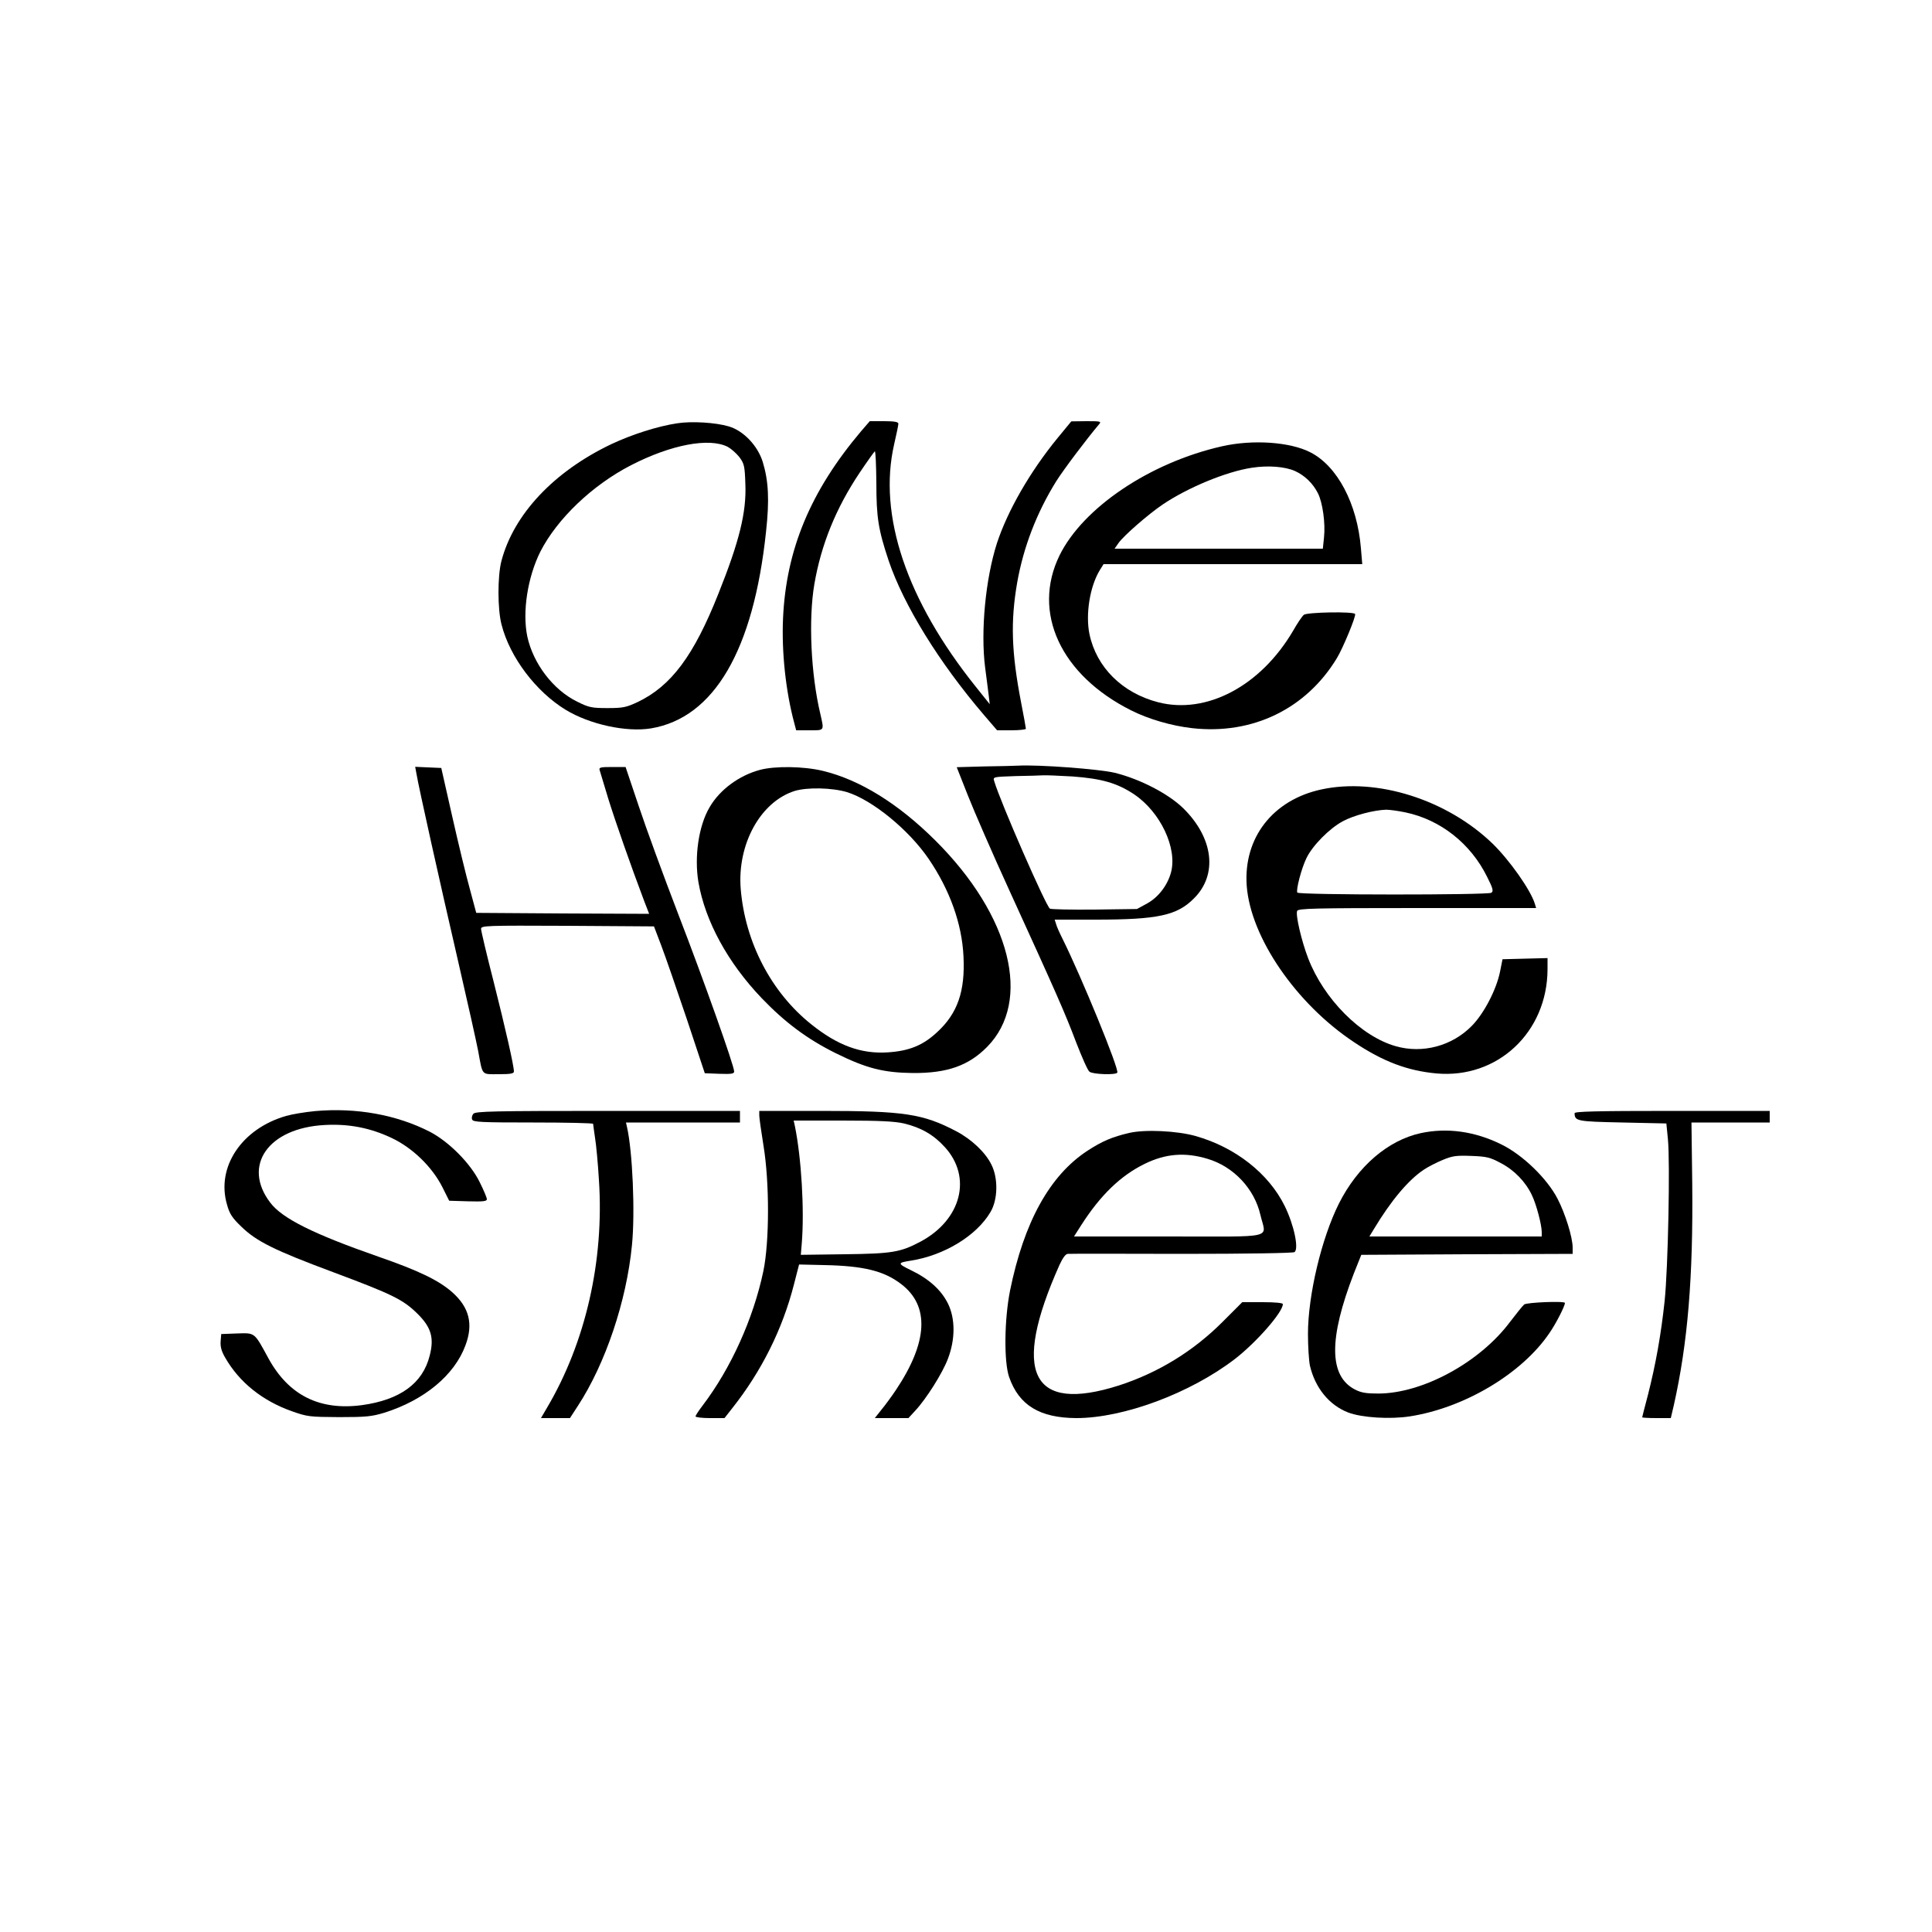<?xml version="1.0" standalone="no"?>
<!DOCTYPE svg PUBLIC "-//W3C//DTD SVG 20010904//EN"
 "http://www.w3.org/TR/2001/REC-SVG-20010904/DTD/svg10.dtd">
<svg version="1.0" xmlns="http://www.w3.org/2000/svg"
 width="1000pt" height="1000pt" viewBox="0 0 1000 1000"
 preserveAspectRatio="xMidYMid meet">
<g transform="translate(0,1000) scale(0.1,-0.1)"
fill="#000000" stroke="none">
<path d="M3505 7809 c-101 -15 -235 -58 -341 -108 -298 -142 -506 -364 -569
-606 -20 -78 -20 -249 1 -328 43 -169 178 -347 332 -441 125 -76 315 -117 442
-96 326 55 530 404 595 1018 18 165 13 262 -17 361 -26 84 -100 162 -176 184
-67 20 -192 28 -267 16z m262 -122 c18 -10 44 -33 60 -53 25 -34 28 -46 31
-140 6 -145 -31 -296 -140 -568 -127 -320 -244 -477 -418 -560 -58 -27 -75
-31 -155 -31 -82 0 -97 3 -157 33 -125 61 -229 198 -259 339 -26 127 2 306 68
438 87 170 269 344 469 447 208 107 405 144 501 95z"/>
<path d="M4457 7768 c-262 -310 -388 -613 -404 -968 -8 -174 14 -379 58 -542
l10 -38 69 0 c79 0 76 -4 56 85 -49 205 -62 489 -31 671 35 204 111 393 235
578 39 58 74 107 78 110 4 2 7 -71 8 -162 0 -181 10 -243 64 -405 78 -230 261
-527 494 -799 l67 -78 74 0 c41 0 75 4 75 8 0 4 -11 66 -25 137 -50 259 -55
419 -20 620 32 182 101 362 202 524 39 62 160 222 221 294 14 16 10 17 -64 17
l-79 -1 -70 -85 c-143 -174 -260 -378 -315 -546 -59 -184 -85 -455 -61 -643 7
-49 14 -112 18 -140 l6 -50 -72 90 c-359 448 -507 888 -423 1255 12 52 22 100
22 107 0 9 -20 13 -74 13 l-74 0 -45 -52z"/>
<path d="M6325 7690 c-372 -84 -719 -317 -841 -565 -144 -295 6 -619 371 -802
89 -45 209 -80 316 -92 312 -35 590 100 749 363 32 53 100 218 94 228 -9 14
-248 9 -265 -4 -9 -7 -34 -44 -56 -83 -168 -286 -448 -434 -698 -370 -186 48
-320 181 -356 353 -21 102 2 246 53 330 l20 32 670 0 669 0 -7 83 c-19 230
-122 425 -262 496 -105 54 -299 67 -457 31z m378 -128 c50 -23 92 -63 118
-114 25 -48 40 -157 32 -230 l-6 -58 -539 0 -539 0 21 30 c27 38 152 147 227
198 130 88 330 171 463 191 84 13 171 6 223 -17z"/>
<path d="M5094 6033 l-142 -4 58 -147 c32 -81 128 -302 215 -492 243 -532 288
-634 345 -785 30 -77 60 -146 69 -152 16 -14 137 -18 144 -5 11 17 -186 497
-283 692 -15 30 -31 65 -34 78 l-7 22 213 0 c322 0 421 22 508 110 124 123
101 313 -56 467 -77 75 -224 151 -354 183 -78 19 -393 43 -500 37 -19 -1 -99
-3 -176 -4z m458 -52 c150 -11 231 -34 319 -93 135 -91 224 -278 190 -404 -18
-66 -65 -128 -123 -160 l-53 -29 -220 -3 c-121 -1 -225 1 -231 5 -22 17 -256
551 -288 660 -7 22 -6 22 111 26 65 1 129 3 143 4 14 1 82 -2 152 -6z"/>
<path d="M2156 5993 c11 -67 122 -565 214 -963 49 -212 96 -423 105 -470 24
-130 15 -120 106 -120 61 0 79 3 79 14 0 30 -44 223 -105 465 -36 140 -65 263
-65 273 0 17 21 18 447 16 l448 -3 38 -100 c21 -55 80 -226 132 -380 l93 -280
76 -3 c61 -2 76 0 76 12 0 30 -158 474 -290 816 -75 195 -167 446 -204 558
l-68 202 -70 0 c-61 0 -69 -2 -64 -17 3 -10 23 -77 45 -149 37 -119 117 -347
185 -527 l26 -67 -448 2 -447 3 -33 123 c-19 68 -60 237 -91 375 l-57 252 -68
3 -67 3 7 -38z"/>
<path d="M3933 6015 c-108 -29 -208 -103 -260 -193 -57 -96 -80 -256 -58 -388
35 -202 152 -417 328 -601 120 -125 235 -211 382 -284 160 -79 247 -101 400
-103 178 -1 288 38 384 135 234 237 123 680 -268 1069 -192 191 -391 314 -582
360 -99 24 -248 26 -326 5z m451 -115 c132 -41 321 -196 423 -346 109 -160
172 -335 180 -504 9 -180 -30 -295 -137 -393 -73 -68 -145 -97 -255 -104 -139
-9 -260 36 -397 146 -207 166 -341 424 -364 699 -19 232 102 452 279 508 66
20 194 17 271 -6z"/>
<path d="M6840 5914 c-252 -54 -405 -251 -387 -499 20 -266 254 -609 555 -809
151 -101 277 -148 426 -162 317 -29 575 213 576 539 l0 58 -117 -3 -116 -3
-13 -65 c-19 -93 -83 -216 -146 -280 -102 -104 -255 -145 -394 -105 -180 51
-372 244 -453 455 -34 88 -66 224 -57 245 5 13 85 15 621 15 l616 0 -7 23
c-22 71 -130 224 -218 310 -236 228 -599 343 -886 281z m435 -119 c181 -38
337 -161 422 -333 31 -61 34 -75 22 -83 -20 -12 -996 -12 -1004 1 -8 13 21
125 47 178 31 65 119 154 188 191 57 31 161 58 225 60 17 0 62 -6 100 -14z"/>
<path d="M1631 4249 c-52 -5 -119 -16 -150 -25 -230 -66 -363 -265 -306 -459
13 -48 27 -69 74 -114 78 -76 170 -122 476 -236 308 -115 362 -142 436 -215
71 -70 87 -125 63 -217 -36 -144 -154 -229 -351 -256 -219 -29 -379 51 -484
243 -74 136 -68 131 -163 128 l-81 -3 -3 -38 c-2 -27 4 -51 24 -85 73 -127
192 -222 343 -276 82 -29 93 -30 246 -31 140 0 169 3 235 23 206 65 362 194
419 348 42 111 20 198 -70 277 -70 61 -174 111 -379 182 -338 118 -499 198
-561 280 -147 192 -10 387 282 402 125 7 237 -15 348 -68 107 -51 208 -149
261 -254 l35 -70 98 -3 c78 -2 97 0 97 11 0 8 -17 48 -37 88 -48 98 -160 210
-258 261 -172 88 -381 126 -594 107z"/>
<path d="M2450 4235 c-7 -8 -10 -22 -6 -30 5 -13 48 -15 316 -15 170 0 310 -3
310 -7 0 -5 5 -37 10 -73 6 -36 15 -133 20 -217 28 -418 -69 -842 -269 -1180
l-31 -53 75 0 75 0 41 63 c143 219 252 543 280 832 17 170 3 487 -26 613 l-5
22 295 0 295 0 0 30 0 30 -684 0 c-593 0 -685 -2 -696 -15z"/>
<path d="M3930 4226 c0 -12 10 -83 22 -157 31 -189 31 -495 -1 -649 -52 -246
-168 -503 -315 -696 -20 -26 -36 -51 -36 -55 0 -5 34 -9 75 -9 l75 0 40 51
c152 192 260 409 319 639 l27 105 129 -3 c205 -4 310 -30 399 -98 149 -113
139 -301 -27 -549 -22 -33 -56 -79 -75 -102 l-34 -43 87 0 87 0 35 38 c57 61
141 194 169 268 39 101 39 208 1 286 -35 71 -98 128 -191 173 -72 35 -72 39
-1 50 172 27 340 129 412 252 38 64 40 174 5 244 -31 64 -103 132 -183 174
-172 90 -269 105 -696 105 l-323 0 0 -24z m749 -41 c88 -21 154 -59 211 -122
143 -156 86 -377 -126 -490 -104 -55 -147 -62 -394 -65 l-225 -3 5 60 c14 173
-2 442 -36 608 l-6 27 254 0 c190 0 269 -4 317 -15z"/>
<path d="M8150 4238 c1 -41 12 -43 247 -48 l228 -5 8 -80 c12 -119 1 -668 -17
-840 -19 -176 -46 -326 -86 -484 -17 -63 -30 -116 -30 -117 0 -2 33 -4 74 -4
l74 0 16 68 c72 322 100 661 95 1145 l-4 317 203 0 202 0 0 30 0 30 -505 0
c-397 0 -505 -3 -505 -12z"/>
<path d="M5845 4136 c-87 -20 -141 -43 -216 -92 -196 -128 -329 -370 -401
-724 -30 -151 -32 -368 -5 -447 51 -147 159 -212 348 -213 244 0 589 128 821
306 111 86 248 242 248 284 0 6 -39 10 -105 10 l-105 0 -103 -103 c-151 -151
-332 -262 -535 -328 -455 -145 -558 65 -308 624 17 37 32 57 43 57 10 1 275 1
588 0 343 0 576 4 585 9 24 16 -2 140 -50 238 -83 169 -256 305 -462 363 -95
27 -262 35 -343 16z m405 -134 c135 -40 243 -155 274 -291 29 -125 89 -111
-474 -111 l-491 0 37 58 c99 155 204 257 329 318 108 53 209 61 325 26z"/>
<path d="M7354 4135 c-170 -37 -327 -172 -424 -365 -90 -180 -160 -474 -160
-675 0 -66 5 -139 10 -163 27 -116 100 -205 198 -243 71 -27 217 -36 320 -20
282 44 579 221 721 430 35 50 81 141 81 157 0 11 -197 3 -211 -8 -8 -7 -41
-48 -73 -90 -157 -210 -452 -370 -681 -371 -63 0 -89 4 -122 21 -135 70 -136
264 -5 602 l38 95 547 3 547 2 0 33 c0 52 -38 175 -78 252 -54 105 -181 228
-292 282 -138 68 -281 87 -416 58z m414 -155 c71 -37 129 -98 161 -166 23 -47
51 -154 51 -191 l0 -23 -446 0 -446 0 23 38 c89 148 179 255 259 308 21 14 65
37 97 50 50 21 70 24 148 21 80 -3 97 -7 153 -37z"/>
</g>
</svg>
